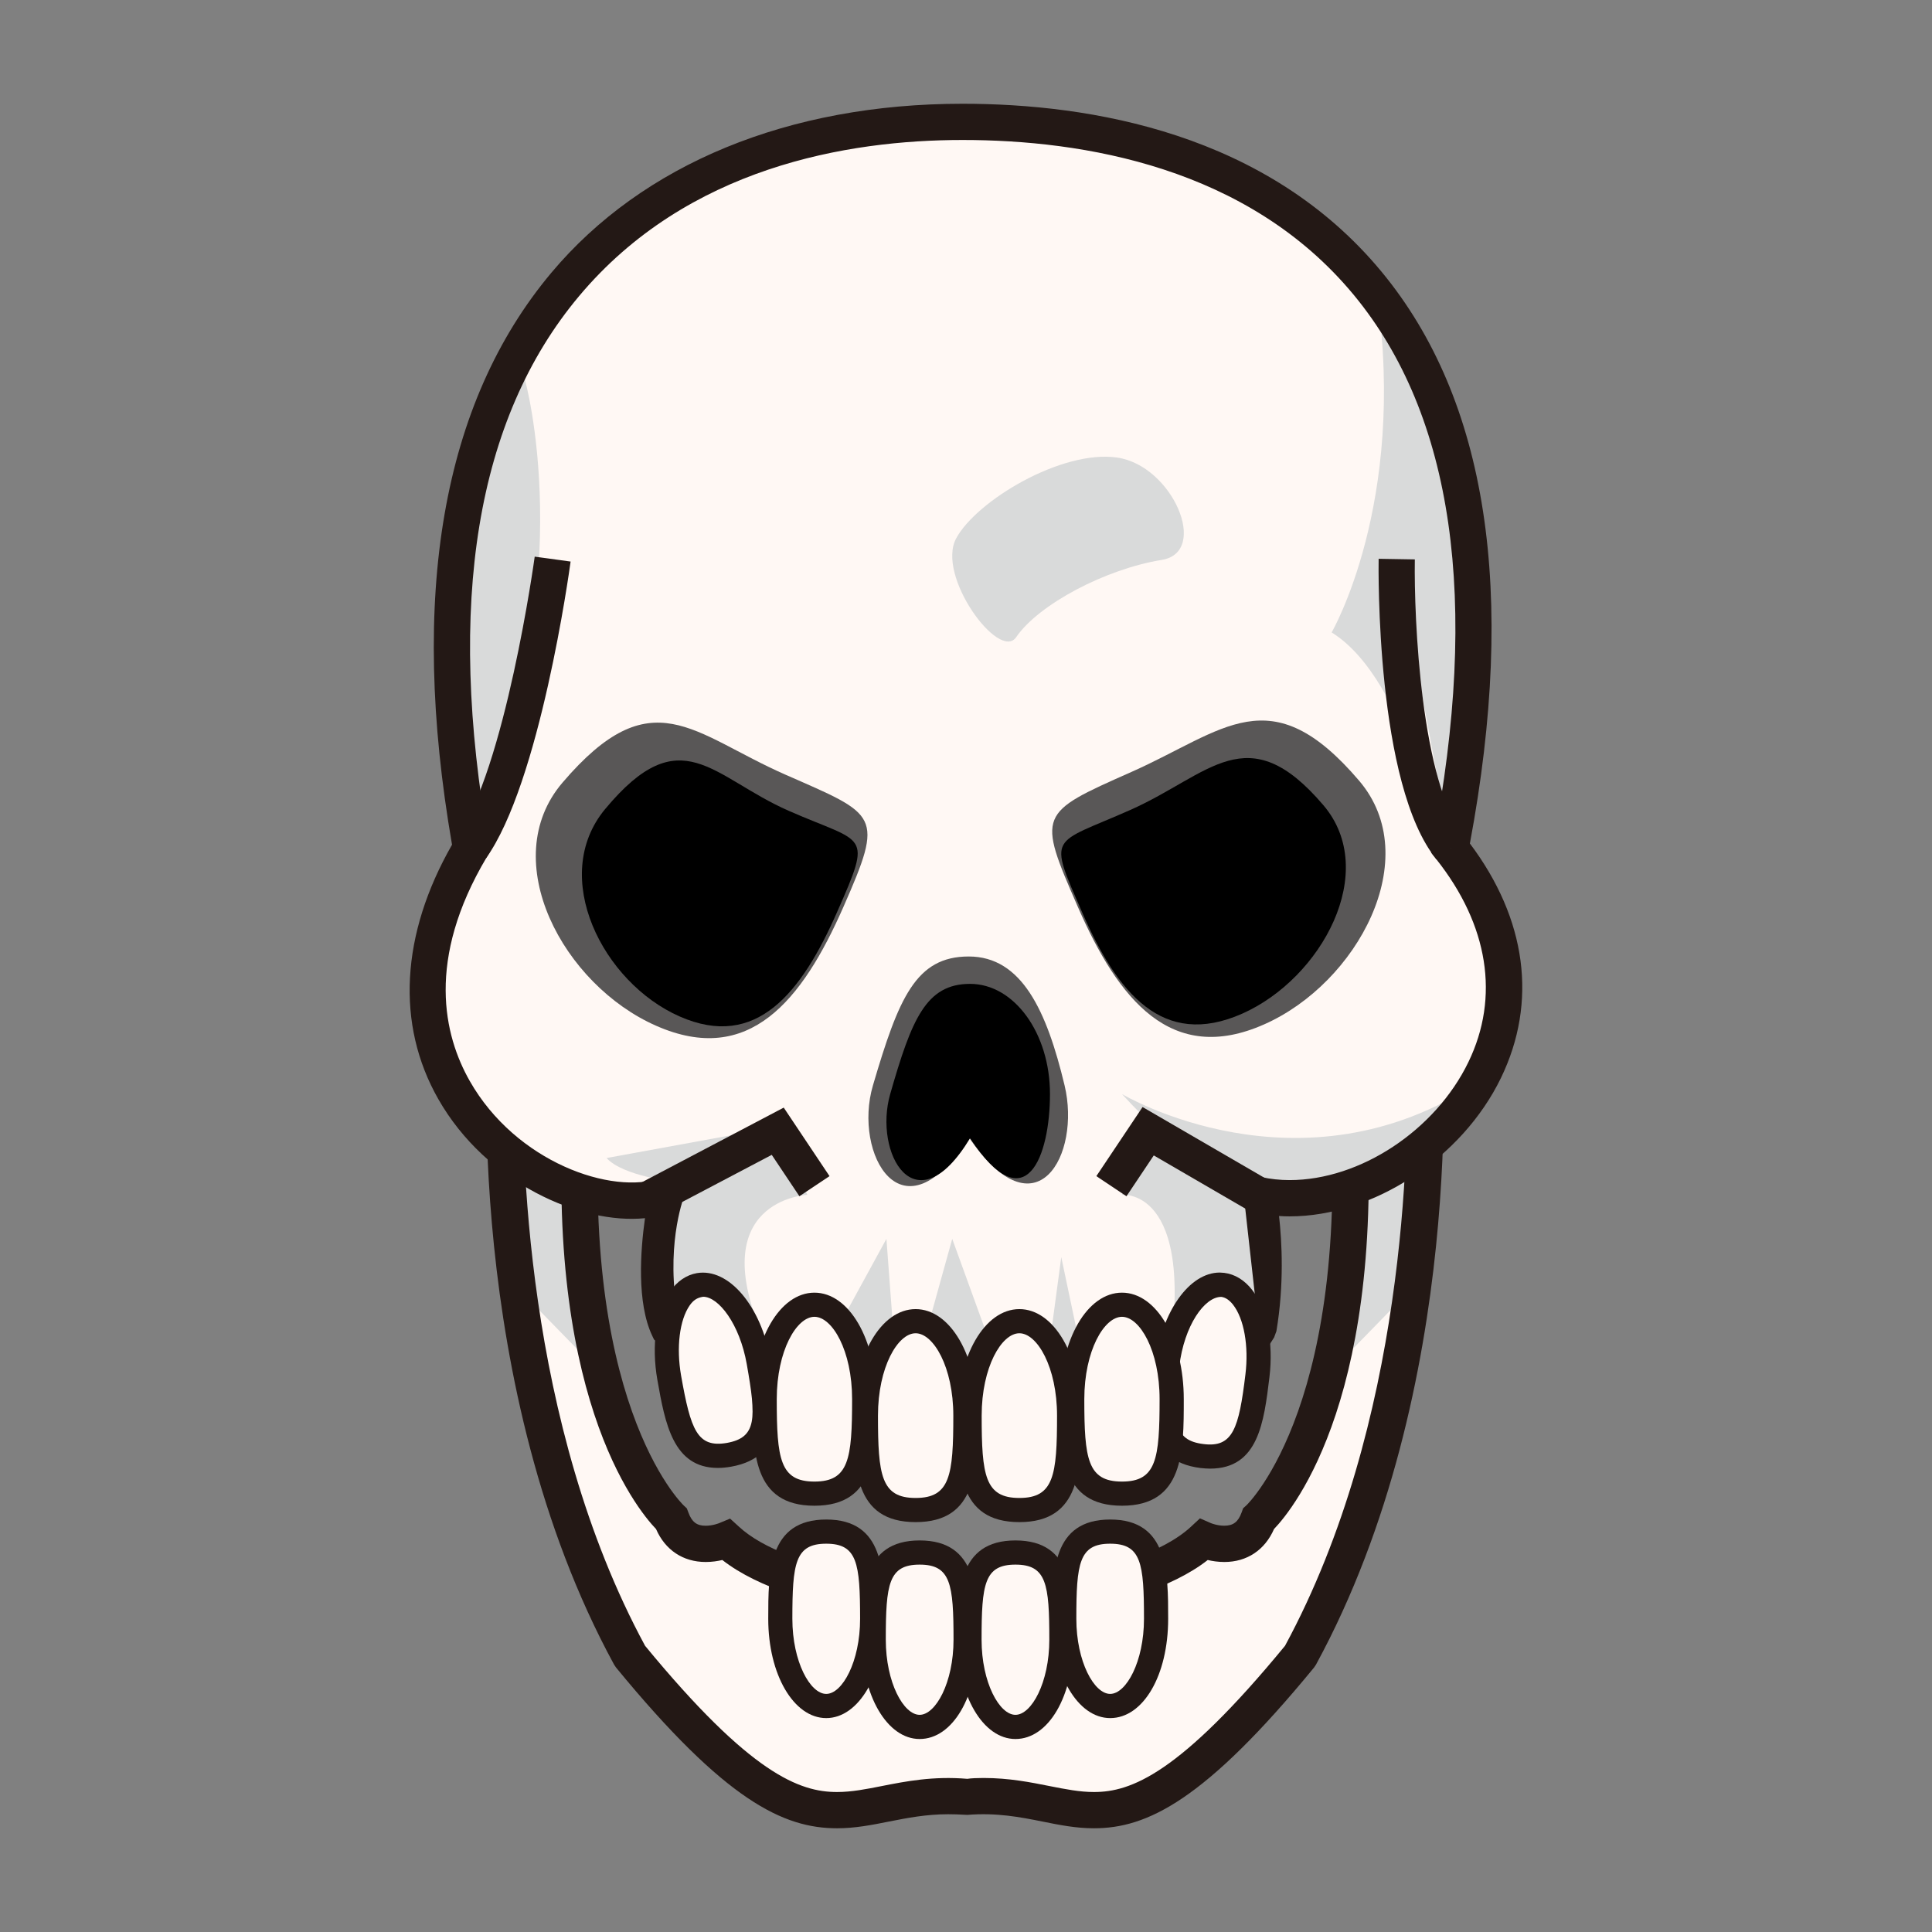 <?xml version="1.0" encoding="utf-8"?>
<!-- Generator: Adobe Illustrator 15.0.2, SVG Export Plug-In . SVG Version: 6.00 Build 0)  -->
<!DOCTYPE svg PUBLIC "-//W3C//DTD SVG 1.1//EN" "http://www.w3.org/Graphics/SVG/1.1/DTD/svg11.dtd">
<svg version="1.1" id="レイヤー_1" xmlns="http://www.w3.org/2000/svg" xmlns:xlink="http://www.w3.org/1999/xlink" x="0px"
	 y="0px" width="64px" height="64px" viewBox="0 0 64 64" style="enable-background:new 0 0 64 64;" xml:space="preserve">
<rect x="0" y="0" width="64" height="64" fill="#808080" stroke="none"/>
<g>
	<path style="fill:#FFF8F4;" d="M47.16,34.023l-2.576,1.492
		c0.972,11.324-2.891,14.795-2.891,14.795c-0.469,1.289-1.823,0.695-1.823,0.695
		c-2.125,1.982-7.875,2.195-7.875,2.195s-5.804-0.213-7.929-2.195
		c0,0-1.354,0.594-1.823-0.695c0,0-3.862-3.471-2.891-14.795l-2.576-1.492
		c0,0-0.894,11.67,4.093,20.832c6.291,7.668,7.104,4.334,11.126,4.668
		c4.023-0.334,4.782,3,11.073-4.668C48.054,45.693,47.16,34.023,47.16,34.023z"/>
	<path style="fill:#D9DADA;" d="M44.112,37.904c0,0,1.476,3.752-0.099,7.6l2.777-2.848
		l0.432-7.207L44.112,37.904z"/>
	<path style="fill:#D9DADA;" d="M19.814,37.904c0,0-1.476,3.752,0.099,7.6L17.135,42.656
		l-0.432-7.207L19.814,37.904z"/>
	<path style="fill:#231815;" d="M36.239,60.564L36.239,60.564c-0.594,0-1.134-0.107-1.706-0.223
		c-0.742-0.148-1.514-0.299-2.489-0.221c-0.285-0.016-0.463-0.021-0.636-0.021
		c-0.729,0-1.354,0.123-1.958,0.242c-0.577,0.115-1.123,0.223-1.722,0.223
		c-1.772,0-3.695-0.906-7.323-5.328l-0.063-0.094
		c-5.014-9.213-4.201-20.682-4.164-21.166L16.25,33.025L19.982,35.188l-0.033,0.381
		C19.022,46.375,22.61,49.834,22.646,49.867l0.106,0.1l0.053,0.139
		c0.113,0.311,0.278,0.438,0.571,0.436c0.238,0,0.449-0.086,0.452-0.088
		l0.357-0.148l0.288,0.262c1.609,1.502,5.99,1.979,7.542,2.035
		c0.011-0.002,5.508-0.229,7.444-2.035L39.75,50.297l0.361,0.158l0,0
		c0,0,0.21,0.088,0.446,0.086c0.294,0,0.459-0.125,0.572-0.436l0.051-0.141
		l0.111-0.1c0.033-0.031,3.622-3.49,2.694-14.297L43.954,35.188l3.731-2.162
		l0.073,0.951c0.037,0.484,0.849,11.953-4.164,21.166l-0.063,0.094
		C39.903,59.658,37.992,60.564,36.239,60.564z M32.581,58.898
		c0.849,0,1.56,0.143,2.188,0.268c0.534,0.105,0.995,0.197,1.471,0.197
		c1.218,0,2.828-0.588,6.328-4.844c3.993-7.379,4.115-16.523,4.036-19.48
		l-1.391,0.807c0.797,10.273-2.359,14.127-3.009,14.805
		c-0.304,0.695-0.896,1.092-1.646,1.092c-0.206,0-0.396-0.029-0.55-0.066
		c-2.419,1.896-7.756,2.115-7.991,2.125c-0.279-0.01-5.666-0.229-8.089-2.125
		c-0.154,0.037-0.344,0.066-0.55,0.066c-0.75,0-1.343-0.396-1.646-1.092
		c-0.65-0.678-3.806-4.531-3.009-14.805l-1.391-0.807
		c-0.079,2.957,0.043,12.102,4.037,19.48c3.5,4.256,5.125,4.844,6.359,4.844
		c0.482,0,0.971-0.096,1.489-0.199c0.782-0.154,1.693-0.334,2.827-0.238
		C32.166,58.906,32.377,58.898,32.581,58.898z"/>
	<path style="fill:#FFF8F4;" d="M48.054,28.094C51.626,9.54,41.912,4.036,31.887,4.036
		c-10.024,0-19.467,6.124-16.284,24.058c-4.605,7.75,3.016,12.744,6.506,11.488
		c0,0-0.643,2.975,0.041,4.414c6.377,5.238,16.828,4.525,19.543,0
		c0.394-2.354-0.03-4.416-0.03-4.416C46.306,40.604,53.069,34.43,48.054,28.094z"
		/>
	<path style="fill:#D9DADA;" d="M37.167,36.242c0,0,5.9,3.523,11.802-0.398
		C48.969,35.844,44.584,44.395,37.167,36.242z"/>
	<path style="fill:#D9DADA;" d="M45.618,9.78c0,0,4.574,6.039,2.098,18.512
		c0,0-1.051-5.766-3.604-7.342C44.112,20.95,46.595,16.686,45.618,9.78z"/>
	<path style="fill:#D9DADA;" d="M15.905,26.851c0,0-1.919-9.785,1.482-14.281
		C17.387,12.569,19.222,19.043,15.905,26.851z"/>
	<path style="fill:#231815;" d="M32.884,48.264c-4.122,0-8.173-1.387-11.115-3.803L21.666,44.375
		l-0.058-0.121c-0.522-1.1-0.392-2.836-0.242-3.9
		c-2.106,0.213-5.253-1.145-6.849-3.949c-1.405-2.469-1.241-5.453,0.457-8.423
		c-1.428-8.264-0.323-14.635,3.285-18.941c3.029-3.614,7.869-5.604,13.627-5.604
		c4.236,0,10.083,0.967,13.886,5.572c3.496,4.234,4.478,10.602,2.92,18.933
		c1.88,2.501,2.247,5.249,1.03,7.764c-1.287,2.658-4.232,4.588-7.004,4.588l0,0
		c-0.117,0-0.232-0.004-0.348-0.012c0.096,0.852,0.172,2.268-0.087,3.814
		l-0.077,0.209C40.743,46.746,37.171,48.264,32.884,48.264z M22.643,43.623
		c2.722,2.188,6.445,3.439,10.242,3.439c3.808,0,6.948-1.254,8.236-3.279
		c0.339-2.17-0.041-4.062-0.045-4.082l-0.186-0.906l0.902,0.199
		c0.294,0.064,0.606,0.098,0.928,0.098c2.336,0,4.827-1.645,5.923-3.91
		c1.042-2.152,0.665-4.537-1.06-6.715l-0.171-0.216l0.053-0.27
		c1.558-8.093,0.678-14.219-2.617-18.208c-3.506-4.245-8.982-5.136-12.96-5.136
		c-3.818,0-9.123,0.898-12.708,5.175c-3.401,4.058-4.405,10.174-2.985,18.177
		l0.039,0.22l-0.114,0.192c-2.016,3.393-1.416,5.902-0.558,7.41
		c1.529,2.688,4.712,3.795,6.346,3.207l1.017-0.365l-0.228,1.057
		C22.536,40.453,22.228,42.553,22.643,43.623z"/>
	<path style="fill:#D9DADA;" d="M22.68,39.58l3.224-1.896l0.841,1.896
		c0,0-3.503,0.154-1.413,4.814c0,0-2.822-0.393-2.934-1.174
		C22.088,41.039,22.68,39.58,22.68,39.58z"/>
	<polygon style="fill:#D9DADA;" points="34.782,44.432 35.156,41.643 36.018,45.736 34.396,46.35 	
		"/>
	<path style="fill:#D9DADA;" d="M30.332,45.402l1.212-4.363c0,0,1.581,4.359,1.581,4.352
		S30.332,45.402,30.332,45.402z"/>
	<polygon style="fill:#D9DADA;" points="26.98,45.402 29.364,41.039 29.736,46.02 	"/>
	<path style="fill:#D9DADA;" d="M37.167,39.58l0.867-2.107l3.133,1.818l0.526,4.705
		c0,0-3.323,2.939-3.144,2.023C39.87,39.291,37.167,39.58,37.167,39.58z"/>
	<g>
		<g>
			<path style="fill:#FFF8F4;" d="M25.132,45.117c0.274,1.553,0.498,2.812-0.984,3.074
				c-1.48,0.262-1.703-0.998-1.978-2.549c-0.275-1.555,0.166-2.932,0.983-3.074
				C23.971,42.424,24.857,43.564,25.132,45.117z"/>
			<path style="fill:#231815;" d="M23.781,48.627c-1.488,0-1.75-1.48-2.004-2.912
				c-0.204-1.152-0.043-2.275,0.418-2.934c0.236-0.336,0.543-0.547,0.89-0.607
				c1.052-0.178,2.124,1.08,2.442,2.873c0.266,1.506,0.565,3.207-1.309,3.539
				C24.061,48.613,23.915,48.627,23.781,48.627z M23.294,42.957
				c-0.207,0.029-0.332,0.123-0.445,0.283c-0.339,0.484-0.451,1.398-0.286,2.334
				c0.318,1.797,0.535,2.391,1.514,2.225c0.998-0.178,0.977-0.818,0.661-2.607
				C24.502,43.854,23.801,42.957,23.294,42.957z"/>
		</g>
		<g>
			<path style="fill:#FFF8F4;" d="M41.653,45.578c-0.189,1.564-0.343,2.834-1.836,2.654
				c-1.491-0.184-1.339-1.451-1.149-3.018c0.189-1.564,1.012-2.754,1.836-2.652
				C41.329,42.662,41.845,44.012,41.653,45.578z"/>
			<path style="fill:#231815;" d="M40.086,48.65c-0.099,0-0.204-0.008-0.316-0.02
				c-1.89-0.234-1.682-1.949-1.499-3.463c0.208-1.717,1.126-3.012,2.135-3.012
				l0.147,0.01c0.35,0.043,0.669,0.236,0.923,0.561
				c0.496,0.633,0.716,1.744,0.575,2.9
				C41.87,47.113,41.685,48.65,40.086,48.65z M40.453,42.961
				c-0.552,0-1.224,0.945-1.388,2.303c-0.219,1.805-0.205,2.449,0.801,2.572
				c0.974,0.125,1.174-0.516,1.39-2.305c0.115-0.939-0.046-1.848-0.41-2.312
				c-0.122-0.154-0.253-0.242-0.39-0.258
				C40.455,42.961,40.454,42.961,40.453,42.961z"/>
		</g>
		<g>
			<path style="fill:#FFF8F4;" d="M28.627,46.35c0,1.727,0,3.129-1.648,3.129
				c-1.647,0-1.647-1.402-1.647-3.129c0-1.729,0.738-3.129,1.647-3.129
				C27.89,43.221,28.627,44.621,28.627,46.35z"/>
			<path style="fill:#231815;" d="M26.979,49.879c-2.047,0-2.047-1.793-2.047-3.529
				c0-1.979,0.899-3.529,2.047-3.529c1.148,0,2.048,1.551,2.048,3.529
				C29.027,48.086,29.027,49.879,26.979,49.879z M26.979,43.621
				c-0.59,0-1.248,1.121-1.248,2.729c0,1.98,0.107,2.729,1.248,2.729
				s1.248-0.748,1.248-2.729C28.228,44.742,27.57,43.621,26.979,43.621z"/>
		</g>
		<g>
			<path style="fill:#FFF8F4;" d="M31.979,46.895c0,1.727,0,3.127-1.649,3.127
				c-1.647,0-1.647-1.4-1.647-3.127c0-1.73,0.737-3.129,1.647-3.129
				C31.242,43.766,31.979,45.164,31.979,46.895z"/>
			<path style="fill:#231815;" d="M30.331,50.422c-2.047,0-2.047-1.793-2.047-3.527
				c0-1.979,0.899-3.529,2.047-3.529c1.149,0,2.049,1.551,2.049,3.529
				C32.379,48.629,32.379,50.422,30.331,50.422z M30.331,44.166
				c-0.59,0-1.247,1.121-1.247,2.729c0,1.98,0.107,2.727,1.247,2.727
				c1.141,0,1.249-0.746,1.249-2.727C31.58,45.287,30.921,44.166,30.331,44.166z"/>
		</g>
		<g>
			<path style="fill:#FFF8F4;" d="M35.416,46.895c0,1.727,0,3.127-1.648,3.127
				s-1.648-1.4-1.648-3.127c0-1.73,0.738-3.129,1.648-3.129
				C34.679,43.766,35.416,45.164,35.416,46.895z"/>
			<path style="fill:#231815;" d="M33.768,50.422c-2.048,0-2.048-1.793-2.048-3.527
				c0-1.979,0.899-3.529,2.048-3.529c1.148,0,2.049,1.551,2.049,3.529
				C35.816,48.629,35.816,50.422,33.768,50.422z M33.768,44.166
				c-0.59,0-1.249,1.121-1.249,2.729c0,1.98,0.108,2.727,1.249,2.727
				S35.016,48.875,35.016,46.895C35.016,45.287,34.358,44.166,33.768,44.166z"/>
		</g>
		<g>
			<path style="fill:#FFF8F4;" d="M38.813,46.35c0,1.727,0,3.129-1.646,3.129
				c-1.648,0-1.648-1.402-1.648-3.129c0-1.729,0.738-3.129,1.648-3.129
				C38.078,43.221,38.813,44.621,38.813,46.35z"/>
			<path style="fill:#231815;" d="M37.167,49.879c-2.049,0-2.049-1.793-2.049-3.529
				c0-1.979,0.9-3.529,2.049-3.529c1.147,0,2.047,1.551,2.047,3.529
				C39.214,48.086,39.214,49.879,37.167,49.879z M37.167,43.621
				c-0.591,0-1.248,1.121-1.248,2.729c0,1.98,0.107,2.729,1.248,2.729
				c1.139,0,1.246-0.748,1.246-2.729C38.413,44.742,37.757,43.621,37.167,43.621z"/>
		</g>
	</g>
	<g>
		<g>
			<path style="fill:#FFF8F4;" d="M28.891,53.625c0-1.594,0-2.889-1.521-2.889
				S25.848,52.031,25.848,53.625c0,1.596,0.682,2.889,1.521,2.889
				C28.21,56.514,28.891,55.221,28.891,53.625z"/>
			<path style="fill:#231815;" d="M27.37,56.914c-1.078,0-1.921-1.445-1.921-3.289
				c0-1.541,0-3.289,1.921-3.289s1.921,1.748,1.921,3.289
				C29.291,55.469,28.447,56.914,27.37,56.914z M27.37,51.137
				c-1.03,0-1.122,0.645-1.122,2.488c0,1.424,0.592,2.488,1.122,2.488
				s1.122-1.064,1.122-2.488C28.491,51.781,28.399,51.137,27.37,51.137z"/>
		</g>
		<g>
			<path style="fill:#FFF8F4;" d="M31.987,54.316c0-1.594,0-2.887-1.523-2.887
				c-1.521,0-1.521,1.293-1.521,2.887c0,1.6,0.681,2.891,1.521,2.891
				C31.306,57.207,31.987,55.916,31.987,54.316z"/>
			<path style="fill:#231815;" d="M30.464,57.607c-1.077,0-1.92-1.445-1.92-3.291
				c0-1.541,0-3.287,1.92-3.287c1.923,0,1.923,1.746,1.923,3.287
				C32.387,56.191,31.56,57.607,30.464,57.607z M30.464,51.83
				c-1.029,0-1.121,0.645-1.121,2.486c0,1.426,0.592,2.49,1.121,2.49
				c0.53,0,1.123-1.064,1.123-2.49C31.587,52.475,31.495,51.83,30.464,51.83z"/>
		</g>
		<g>
			<path style="fill:#FFF8F4;" d="M35.16,54.316c0-1.594,0-2.887-1.522-2.887
				c-1.522,0-1.522,1.293-1.522,2.887c0,1.6,0.681,2.891,1.522,2.891
				C34.479,57.207,35.16,55.916,35.16,54.316z"/>
			<path style="fill:#231815;" d="M33.638,57.607c-1.078,0-1.922-1.445-1.922-3.291
				c0-1.541,0-3.287,1.922-3.287c1.923,0,1.923,1.746,1.923,3.287
				C35.561,56.191,34.733,57.607,33.638,57.607z M33.638,51.83
				c-1.03,0-1.122,0.645-1.122,2.486c0,1.426,0.593,2.49,1.122,2.49
				c0.53,0,1.122-1.064,1.122-2.49C34.76,52.475,34.668,51.83,33.638,51.83z"/>
		</g>
		<g>
			<path style="fill:#FFF8F4;" d="M38.297,53.625c0-1.594,0-2.889-1.521-2.889
				c-1.521,0-1.521,1.295-1.521,2.889c0,1.596,0.682,2.889,1.521,2.889
				C37.618,56.514,38.297,55.221,38.297,53.625z"/>
			<path style="fill:#231815;" d="M36.776,56.914c-1.077,0-1.922-1.445-1.922-3.289
				c0-1.541,0-3.289,1.922-3.289c1.921,0,1.921,1.748,1.921,3.289
				C38.697,55.5,37.871,56.914,36.776,56.914z M36.776,51.137
				c-1.029,0-1.121,0.645-1.121,2.488c0,1.424,0.592,2.488,1.121,2.488
				s1.12-1.064,1.12-2.488C37.896,51.781,37.805,51.137,36.776,51.137z"/>
		</g>
	</g>
	<g>
		<path style="fill:#595757;" d="M27.935,30.053c-1.362,3.095-3.123,5.283-6.199,3.927
			c-3.076-1.351-5.299-5.481-3.104-8.053c2.961-3.469,4.302-1.623,7.378-0.269
			C29.086,27.011,29.297,26.958,27.935,30.053z"/>
		<path d="M27.732,30.208c-1.178,2.68-2.675,4.582-5.217,3.464
			c-2.542-1.117-4.333-4.632-2.467-6.873c2.515-3.023,3.536-1.059,6.077,0.059
			C28.667,27.976,28.912,27.529,27.732,30.208z"/>
		<path style="fill:#595757;" d="M35.702,30.035c1.348,3.088,3.098,5.266,6.179,3.897
			c3.083-1.365,5.325-5.507,3.144-8.067c-2.944-3.456-4.468-1.659-7.55-0.291
			C34.392,26.942,34.354,26.945,35.702,30.035z"/>
		<path d="M35.857,30.243c1.152,2.645,2.653,4.505,5.29,3.337
			c2.638-1.17,4.559-4.716,2.691-6.908c-2.521-2.958-3.757-1.012-6.396,0.159
			C34.804,28.001,34.703,27.599,35.857,30.243z"/>
	</g>
	<path style="fill:#595757;" d="M35.266,35.957c0.55,2.295-0.939,5.02-3.175,1.709
		c-2.189,3.521-3.842,0.557-3.174-1.709c0.852-2.898,1.421-4.272,3.174-4.272
		C33.844,31.685,34.672,33.475,35.266,35.957z"/>
	<path d="M34.782,36.242c0,2.018-0.782,4.289-2.647,1.463
		c-1.825,3.008-3.203,0.475-2.646-1.463c0.71-2.475,1.185-3.65,2.646-3.65
		C33.598,32.592,34.782,34.227,34.782,36.242z"/>
	<path style="fill:#D9DADA;" d="M20.094,38.361l6.154-1.125l-3.903,1.912
		C22.345,39.148,20.634,38.963,20.094,38.361z"/>
	<path style="fill:#D9DADA;" d="M33.662,21.107c-0.558,0.815-2.662-2.033-1.986-3.276
		c0.675-1.244,3.491-2.938,5.329-2.674c1.84,0.265,3.065,3.133,1.482,3.39
		C36.627,18.848,34.408,20.017,33.662,21.107z"/>
	<g>
		<path style="fill:#FFF8F4;" d="M18.308,18.521c0,0-0.977,7.169-2.705,9.573"/>
		<path style="fill:#231815;" d="M16.091,28.444l-0.975-0.7
			c1.622-2.256,2.588-9.233,2.597-9.304l1.189,0.162
			C18.862,18.901,17.885,25.948,16.091,28.444z"/>
	</g>
	<g>
		<path style="fill:#FFF8F4;" d="M46.269,18.521c0,0-0.119,7.248,1.785,9.573"/>
		<path style="fill:#231815;" d="M47.59,28.474c-2.021-2.467-1.926-9.658-1.921-9.963
			l1.199,0.02c-0.031,1.956,0.203,7.417,1.649,9.183L47.59,28.474z"/>
	</g>
	<polygon style="fill:#231815;" points="21.746,40.266 21.188,39.203 25.962,36.691 27.479,38.961 
		26.481,39.627 25.565,38.256 	"/>
	<polygon style="fill:#231815;" points="41.361,40.1 38.22,38.275 37.316,39.627 36.318,38.961 
		37.849,36.672 41.965,39.062 	"/>
</g>
</svg>
